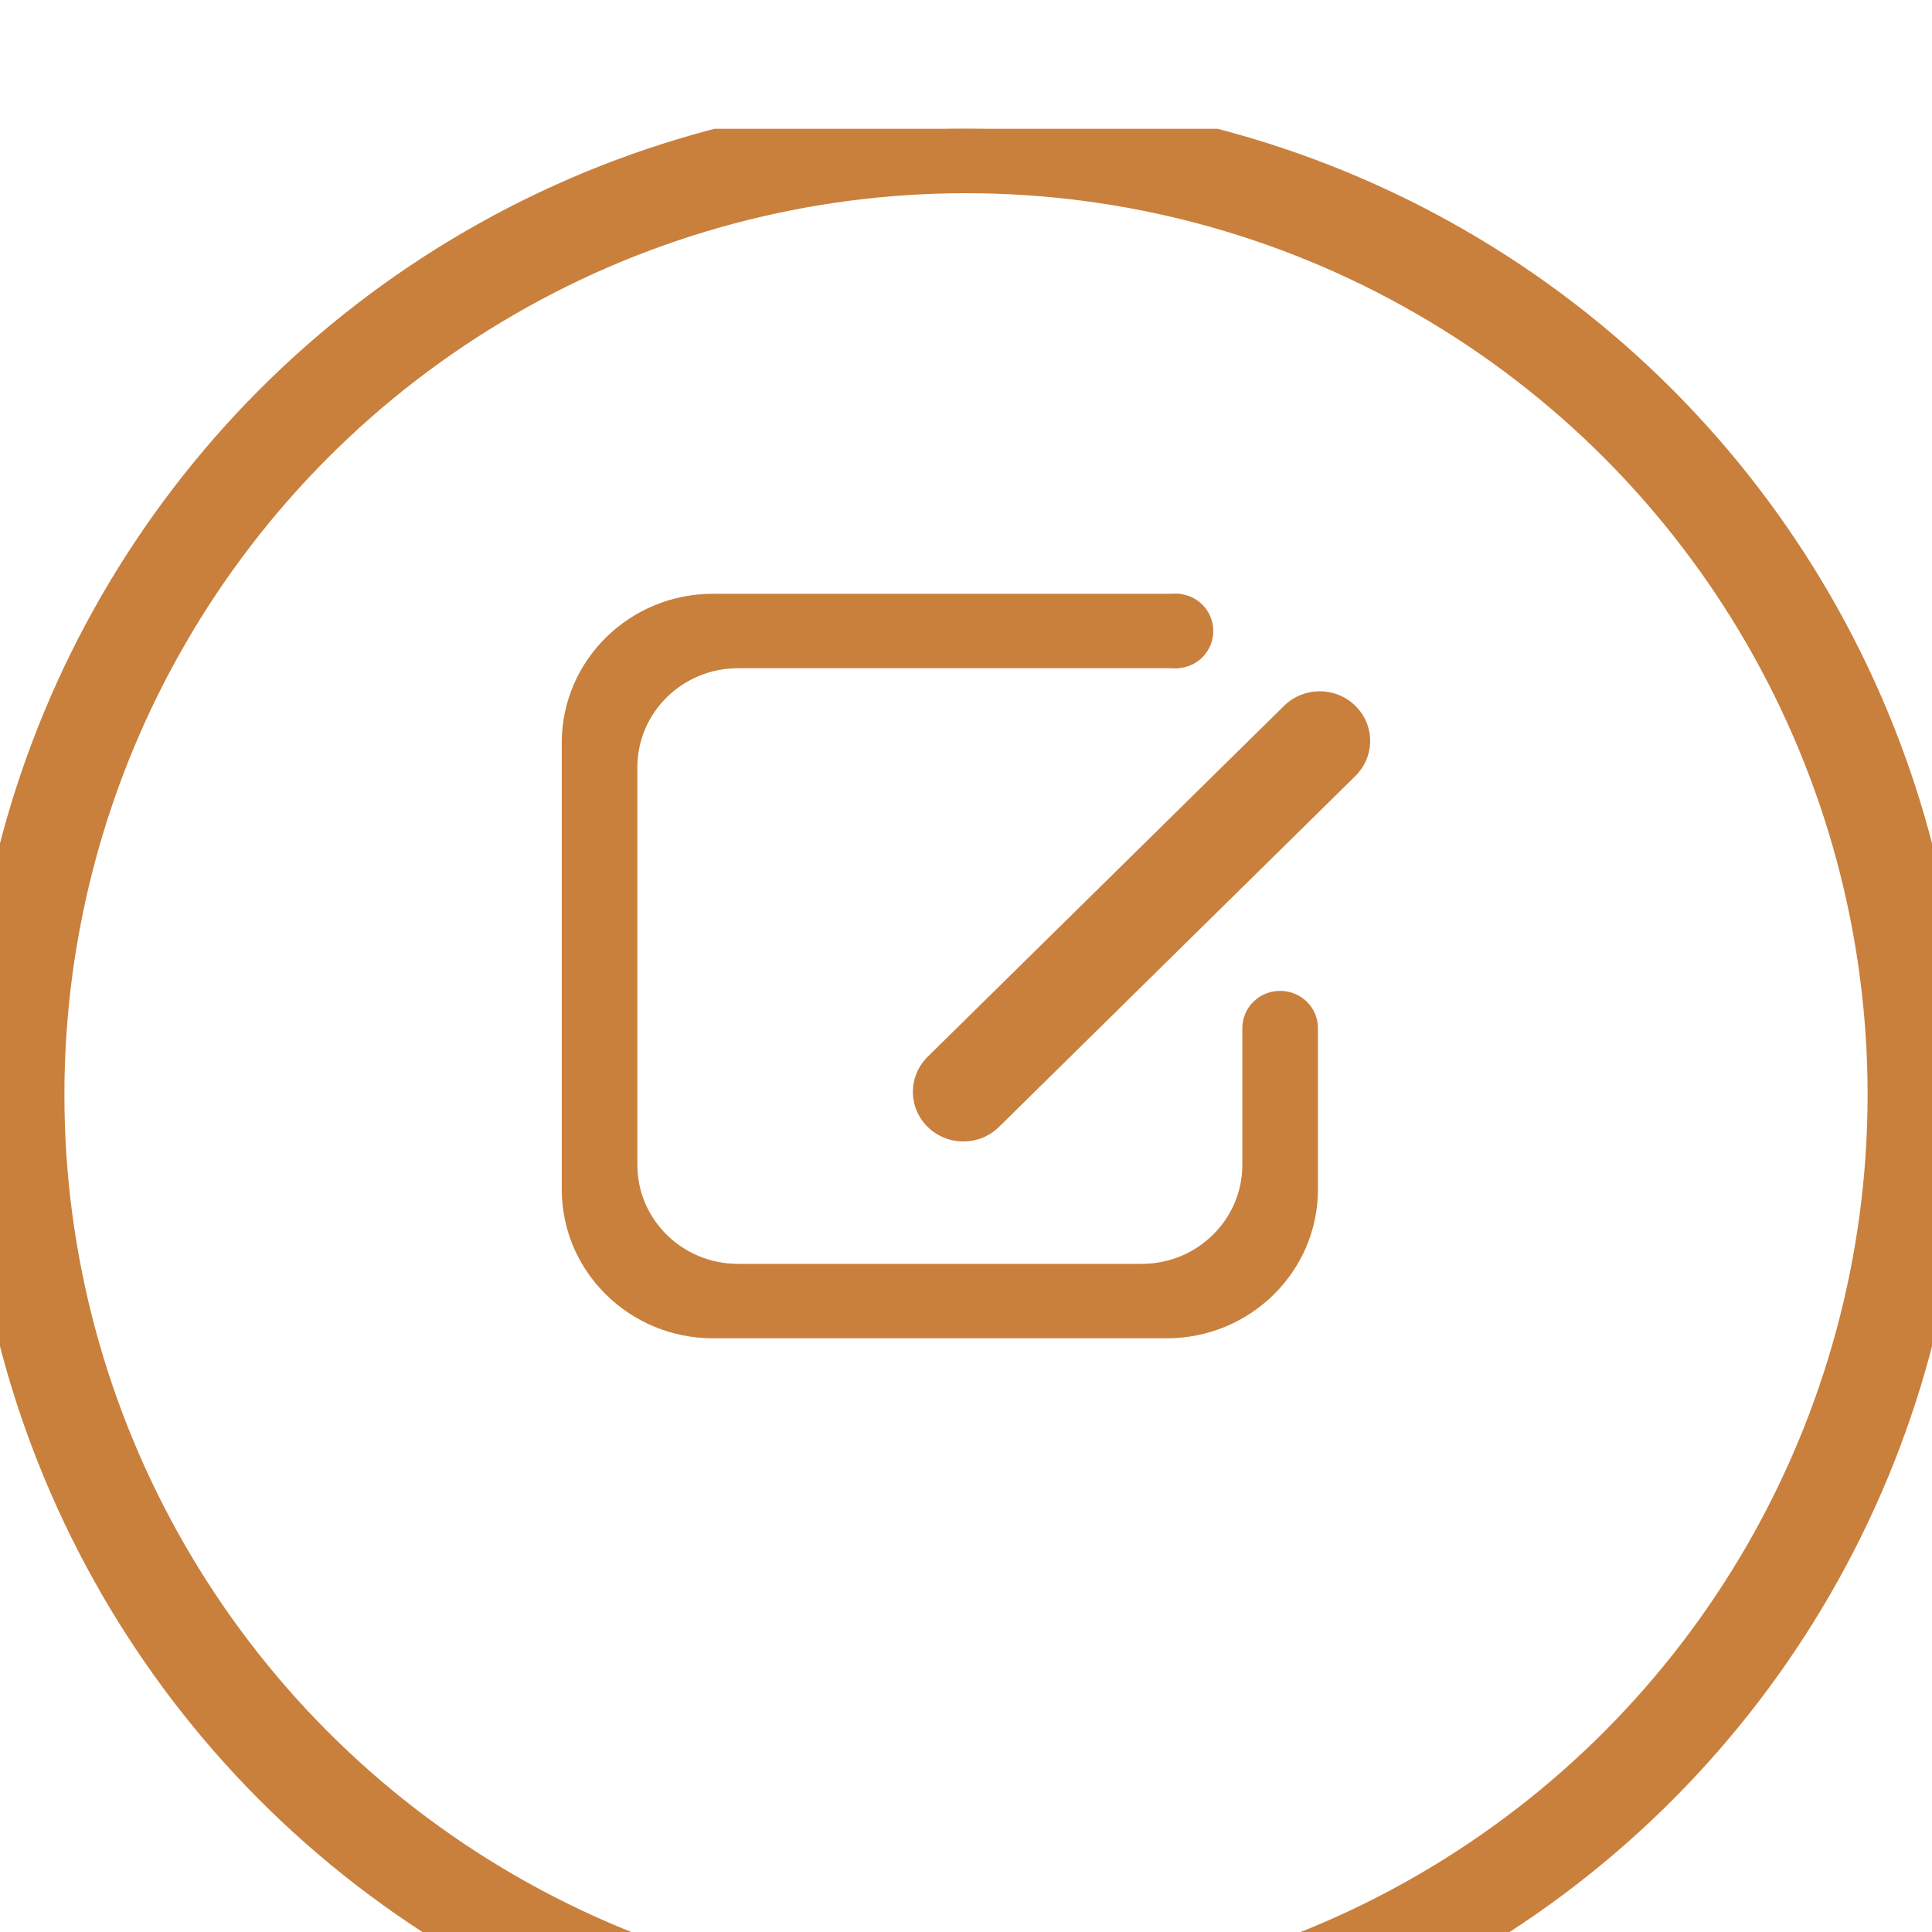 <?xml version="1.0" encoding="UTF-8" standalone="no"?>
<svg
   width="30"
   height="30"
   viewBox="0 0 30 30"
   fill="none"
   version="1.1"
   id="svg40030"
   sodipodi:docname="icn-edit.svg"
   inkscape:version="1.2.2 (732a01da63, 2022-12-09, custom)"
   xmlns:inkscape="http://www.inkscape.org/namespaces/inkscape"
   xmlns:sodipodi="http://sodipodi.sourceforge.net/DTD/sodipodi-0.dtd"
   xmlns="http://www.w3.org/2000/svg"
   xmlns:svg="http://www.w3.org/2000/svg">
  <sodipodi:namedview
     id="namedview40032"
     pagecolor="#ffffff"
     bordercolor="#000000"
     borderopacity="0.25"
     inkscape:showpageshadow="2"
     inkscape:pageopacity="0.0"
     inkscape:pagecheckerboard="0"
     inkscape:deskcolor="#d1d1d1"
     showgrid="false"
     inkscape:zoom="11.125147"
     inkscape:cx="0.26965937"
     inkscape:cy="13.977344"
     inkscape:window-width="1846"
     inkscape:window-height="1016"
     inkscape:window-x="0"
     inkscape:window-y="0"
     inkscape:window-maximized="1"
     inkscape:current-layer="svg40030" />
  <rect
     x="-20.15"
     y="-16.044"
     width="10"
     height="2"
     transform="scale(-1)"
     fill="#f9fafb"
     id="rect39996"
     clip-path="url(#clipPath40542)" />
  <g
     filter="url(#filter0_d)"
     id="g40002"
     clip-path="url(#clipPath40536)"
     style="stroke:#c9803c;stroke-opacity:1">
    <circle
       cx="15"
       cy="15"
       r="15"
       fill="#ffffff"
       id="circle39998"
       style="stroke:#c9803c;stroke-opacity:1" />
    <circle
       cx="15"
       cy="15"
       r="14.5"
       stroke="#00d395"
       id="circle40000"
       style="stroke:#c9803c;stroke-opacity:1" />
  </g>
  <path
     fill-rule="evenodd"
     clip-rule="evenodd"
     d="m 20.465,15.956 v 2.513 c 0,1.276 -1.051,2.312 -2.348,2.312 h -7.046 c -1.295,0 -2.348,-1.035 -2.348,-2.312 v -6.937 c 0,-1.276 1.051,-2.312 2.348,-2.312 h 7.254 v 1.5e-4 l -0.013,1.156 h 0.013 v -2e-4 c -0.004,10e-5 -0.009,2e-4 -0.013,2e-4 h -6.853 c -0.862,0 -1.562,0.688 -1.562,1.538 v 6.173 c 0,0.849 0.698,1.538 1.562,1.538 h 6.27 c 0.862,0 1.562,-0.688 1.562,-1.538 v -2.131 c 0.004,-0.316 0.265,-0.57 0.587,-0.57 0.322,0 0.583,0.255 0.587,0.57 z m 0.581,-4.996 c -0.306,-0.301 -0.802,-0.301 -1.108,0.001 l -5.532,5.447 c -0.306,0.302 -0.309,0.788 -0.001,1.091 0.306,0.301 0.802,0.301 1.108,-0.001 l 5.532,-5.447 c 0.306,-0.302 0.309,-0.788 0.001,-1.091 z"
     fill="#00d395"
     id="path40004"
     clip-path="url(#clipPath40530)"
     style="fill:#c9803c;fill-opacity:1" />
  <path
     d="m 18.262,10.376 c 0.319,0 0.578,-0.259 0.578,-0.578 0,-0.319 -0.259,-0.578 -0.578,-0.578 -0.319,0 -0.578,0.259 -0.578,0.578 0,0.319 0.259,0.578 0.578,0.578 z"
     fill="#00d395"
     id="path40006"
     clip-path="url(#clipPath40524)"
     style="fill:#c9803c;fill-opacity:1" />
  <defs
     id="defs40028">
    <filter
       id="filter0_d"
       x="-5"
       y="-3"
       width="40"
       height="40"
       filterUnits="userSpaceOnUse"
       color-interpolation-filters="sRGB">
      <feFlood
         flood-opacity="0"
         result="BackgroundImageFix"
         id="feFlood40010" />
      <feColorMatrix
         in="SourceAlpha"
         type="matrix"
         values="0 0 0 0 0 0 0 0 0 0 0 0 0 0 0 0 0 0 127 0"
         id="feColorMatrix40012" />
      <feOffset
         dy="2"
         id="feOffset40014" />
      <feGaussianBlur
         stdDeviation="2.5"
         id="feGaussianBlur40016" />
      <feColorMatrix
         type="matrix"
         values="0 0 0 0 0 0 0 0 0 0 0 0 0 0 0 0 0 0 0.04 0"
         id="feColorMatrix40018" />
      <feBlend
         mode="normal"
         in2="BackgroundImageFix"
         result="effect1_dropShadow"
         id="feBlend40020" />
      <feBlend
         mode="normal"
         in="SourceGraphic"
         in2="effect1_dropShadow"
         result="shape"
         id="feBlend40022" />
    </filter>
    <clipPath
       clipPathUnits="userSpaceOnUse"
       id="clipPath40524">
      <g
         id="g40528">
        <rect
           width="30"
           height="30"
           fill="#ffffff"
           id="rect40526"
           x="0"
           y="0" />
      </g>
    </clipPath>
    <clipPath
       clipPathUnits="userSpaceOnUse"
       id="clipPath40530">
      <g
         id="g40534">
        <rect
           width="30"
           height="30"
           fill="#ffffff"
           id="rect40532"
           x="0"
           y="0" />
      </g>
    </clipPath>
    <clipPath
       clipPathUnits="userSpaceOnUse"
       id="clipPath40536">
      <g
         id="g40540">
        <rect
           width="30"
           height="30"
           fill="#ffffff"
           id="rect40538"
           x="0"
           y="0" />
      </g>
    </clipPath>
    <clipPath
       clipPathUnits="userSpaceOnUse"
       id="clipPath40542">
      <g
         id="g40546"
         transform="scale(-1)">
        <rect
           width="30"
           height="30"
           fill="#ffffff"
           id="rect40544"
           x="0"
           y="0" />
      </g>
    </clipPath>
  </defs>
</svg>
